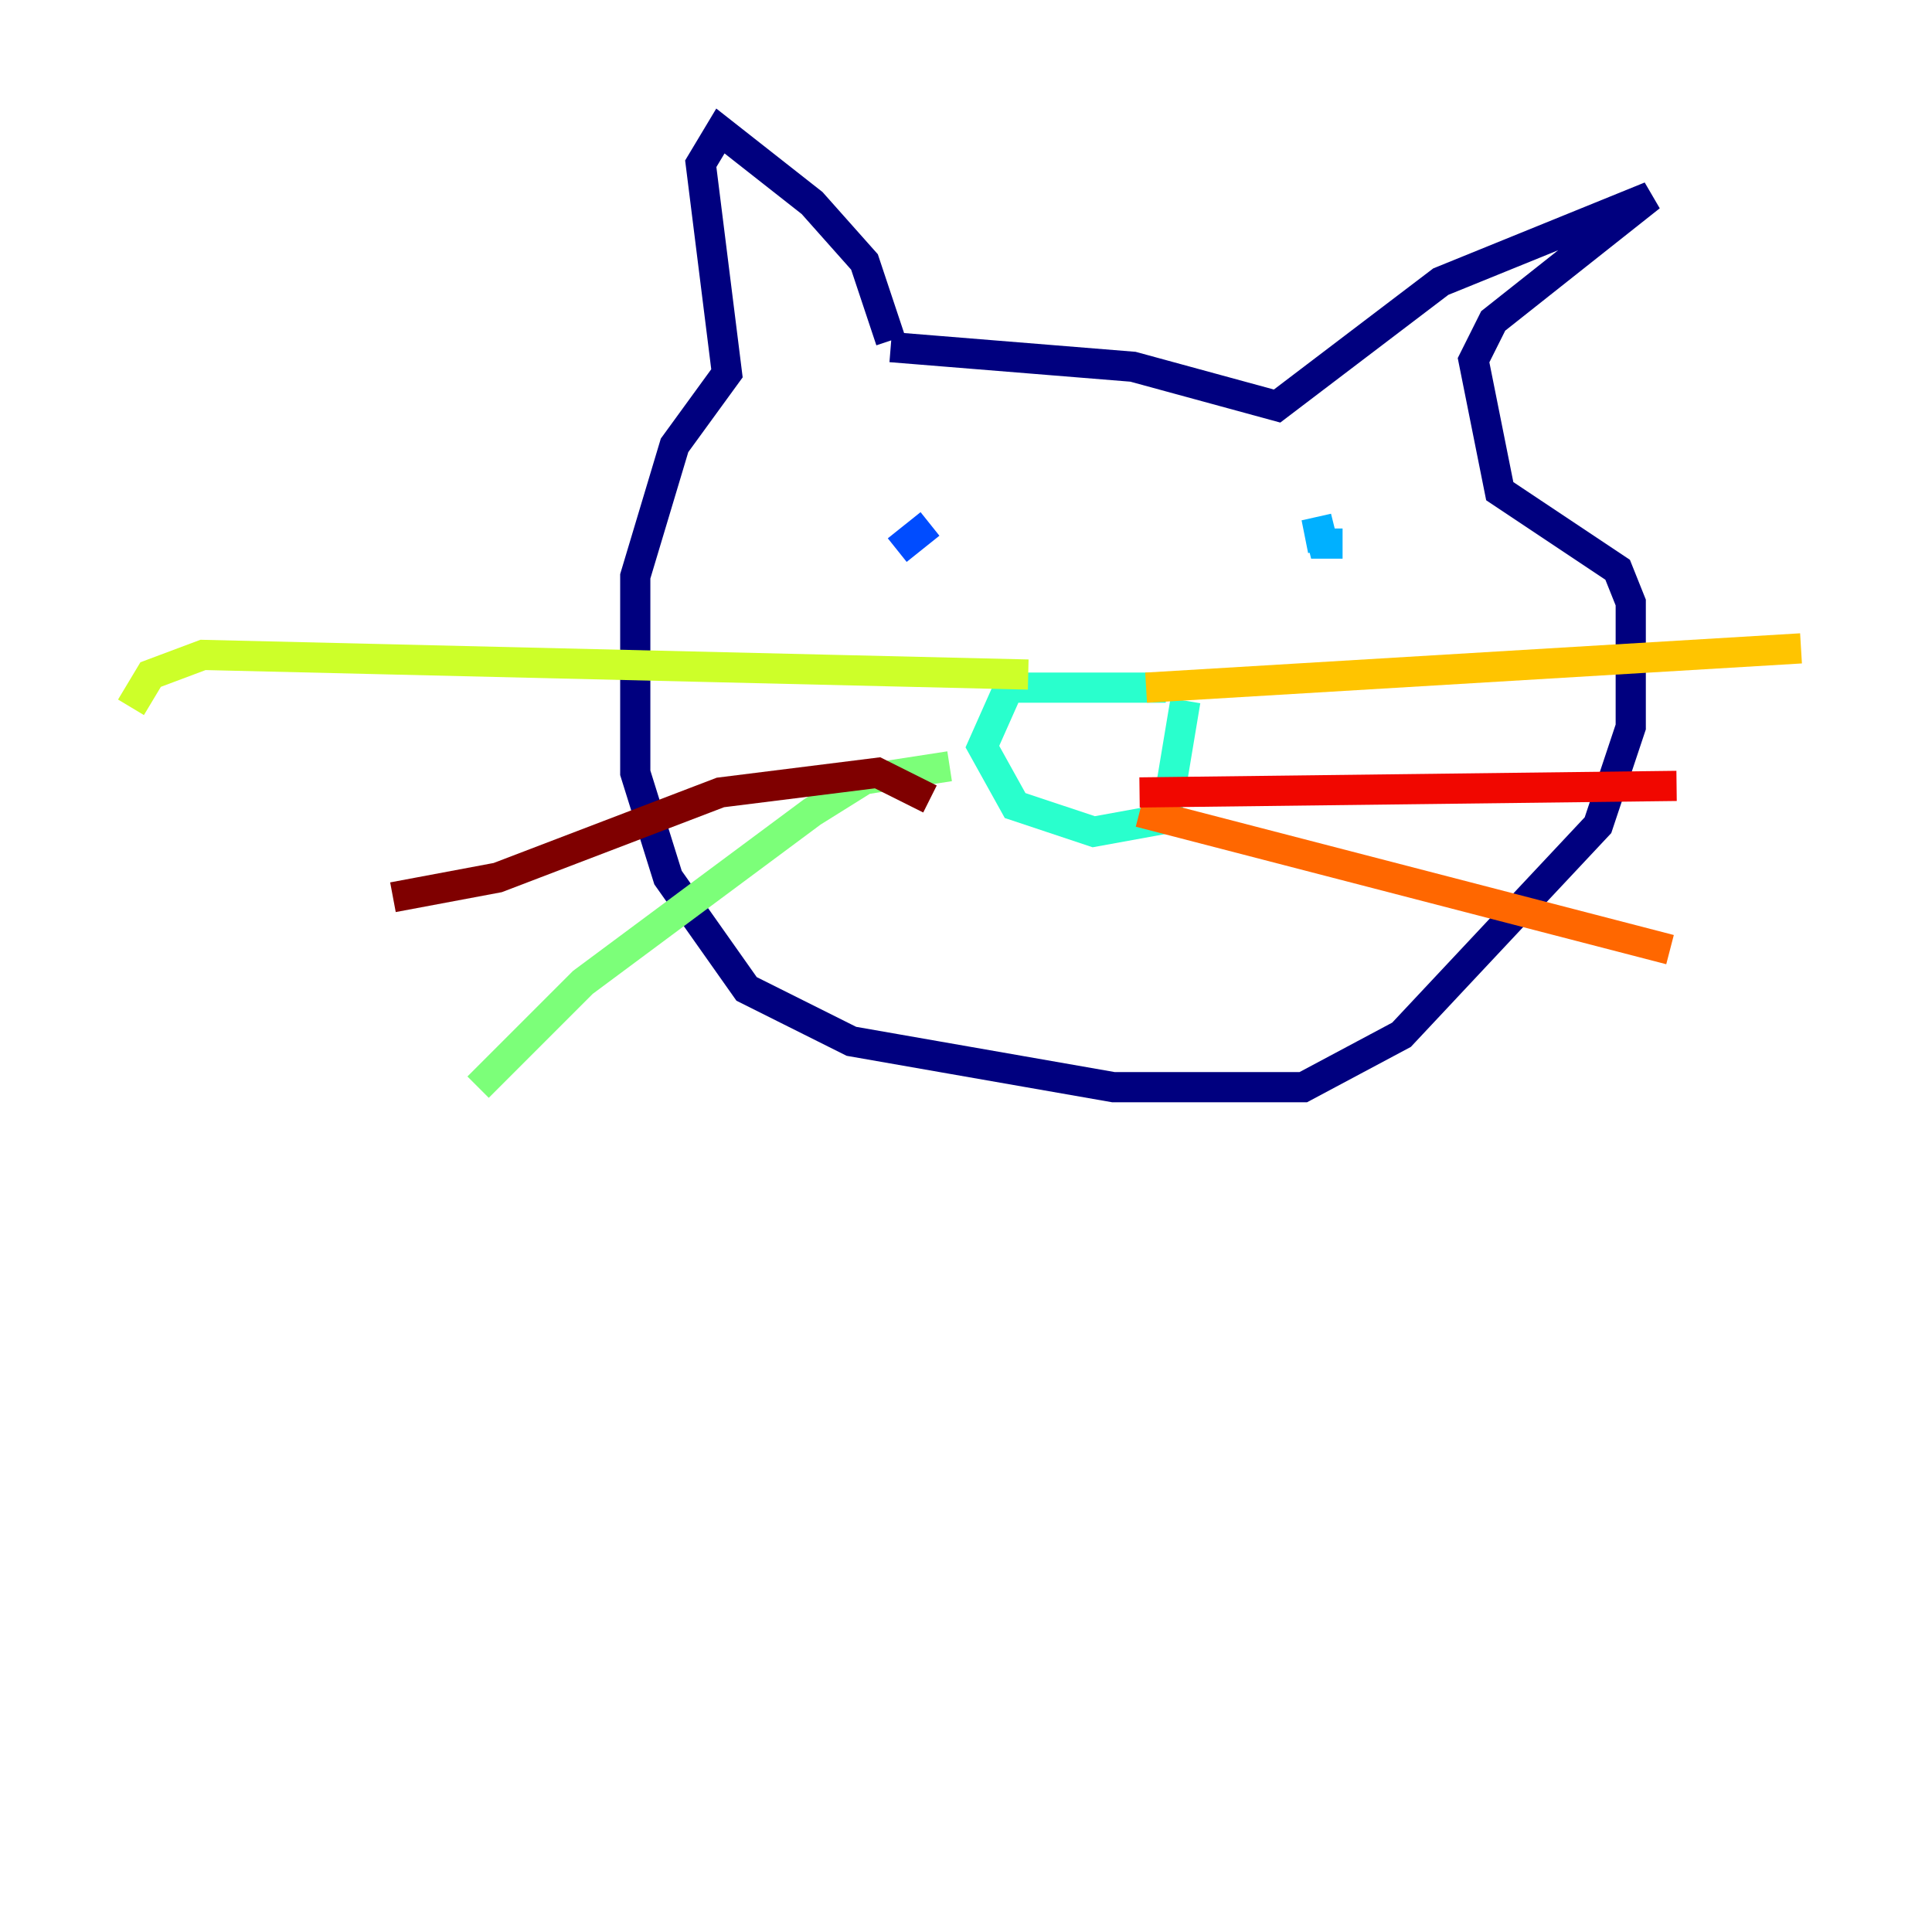 <?xml version="1.0" encoding="utf-8" ?>
<svg baseProfile="tiny" height="128" version="1.2" viewBox="0,0,128,128" width="128" xmlns="http://www.w3.org/2000/svg" xmlns:ev="http://www.w3.org/2001/xml-events" xmlns:xlink="http://www.w3.org/1999/xlink"><defs /><polyline fill="none" points="59.01,22.563 57.275,17.356 53.803,13.451 47.729,8.678 46.427,10.848 48.163,24.732 44.691,29.505 42.088,38.183 42.088,51.2 44.258,58.142 49.464,65.519 56.407,68.99 73.763,72.027 86.346,72.027 92.854,68.556 105.871,54.671 108.041,48.163 108.041,39.919 107.173,37.749 99.363,32.542 97.627,23.864 98.929,21.261 109.342,13.017 95.458,18.658 84.61,26.902 75.064,24.298 59.01,22.997" stroke="#00007f" stroke-width="2" /><polyline fill="none" points="58.576,37.315 58.576,37.315" stroke="#0000f1" stroke-width="2" /><polyline fill="none" points="59.444,36.447 61.614,34.712" stroke="#004cff" stroke-width="2" /><polyline fill="none" points="87.647,36.447 87.214,34.278 87.647,36.014 88.949,36.014" stroke="#00b0ff" stroke-width="2" /><polyline fill="none" points="77.234,45.559 66.82,45.559 65.085,49.464 67.254,53.37 72.461,55.105 77.234,54.237 78.536,46.427" stroke="#29ffcd" stroke-width="2" /><polyline fill="none" points="62.915,50.766 57.275,51.634 53.803,53.803 38.617,65.085 31.675,72.027" stroke="#7cff79" stroke-width="2" /><polyline fill="none" points="68.122,44.691 13.451,43.39 9.98,44.691 8.678,46.861" stroke="#cdff29" stroke-width="2" /><polyline fill="none" points="75.932,45.559 119.322,42.956" stroke="#ffc400" stroke-width="2" /><polyline fill="none" points="75.498,53.803 110.644,62.915" stroke="#ff6700" stroke-width="2" /><polyline fill="none" points="75.498,52.502 111.078,52.068" stroke="#f10700" stroke-width="2" /><polyline fill="none" points="61.614,52.936 58.142,51.2 47.729,52.502 32.976,58.142 26.034,59.444" stroke="#7f0000" stroke-width="2" /></svg>